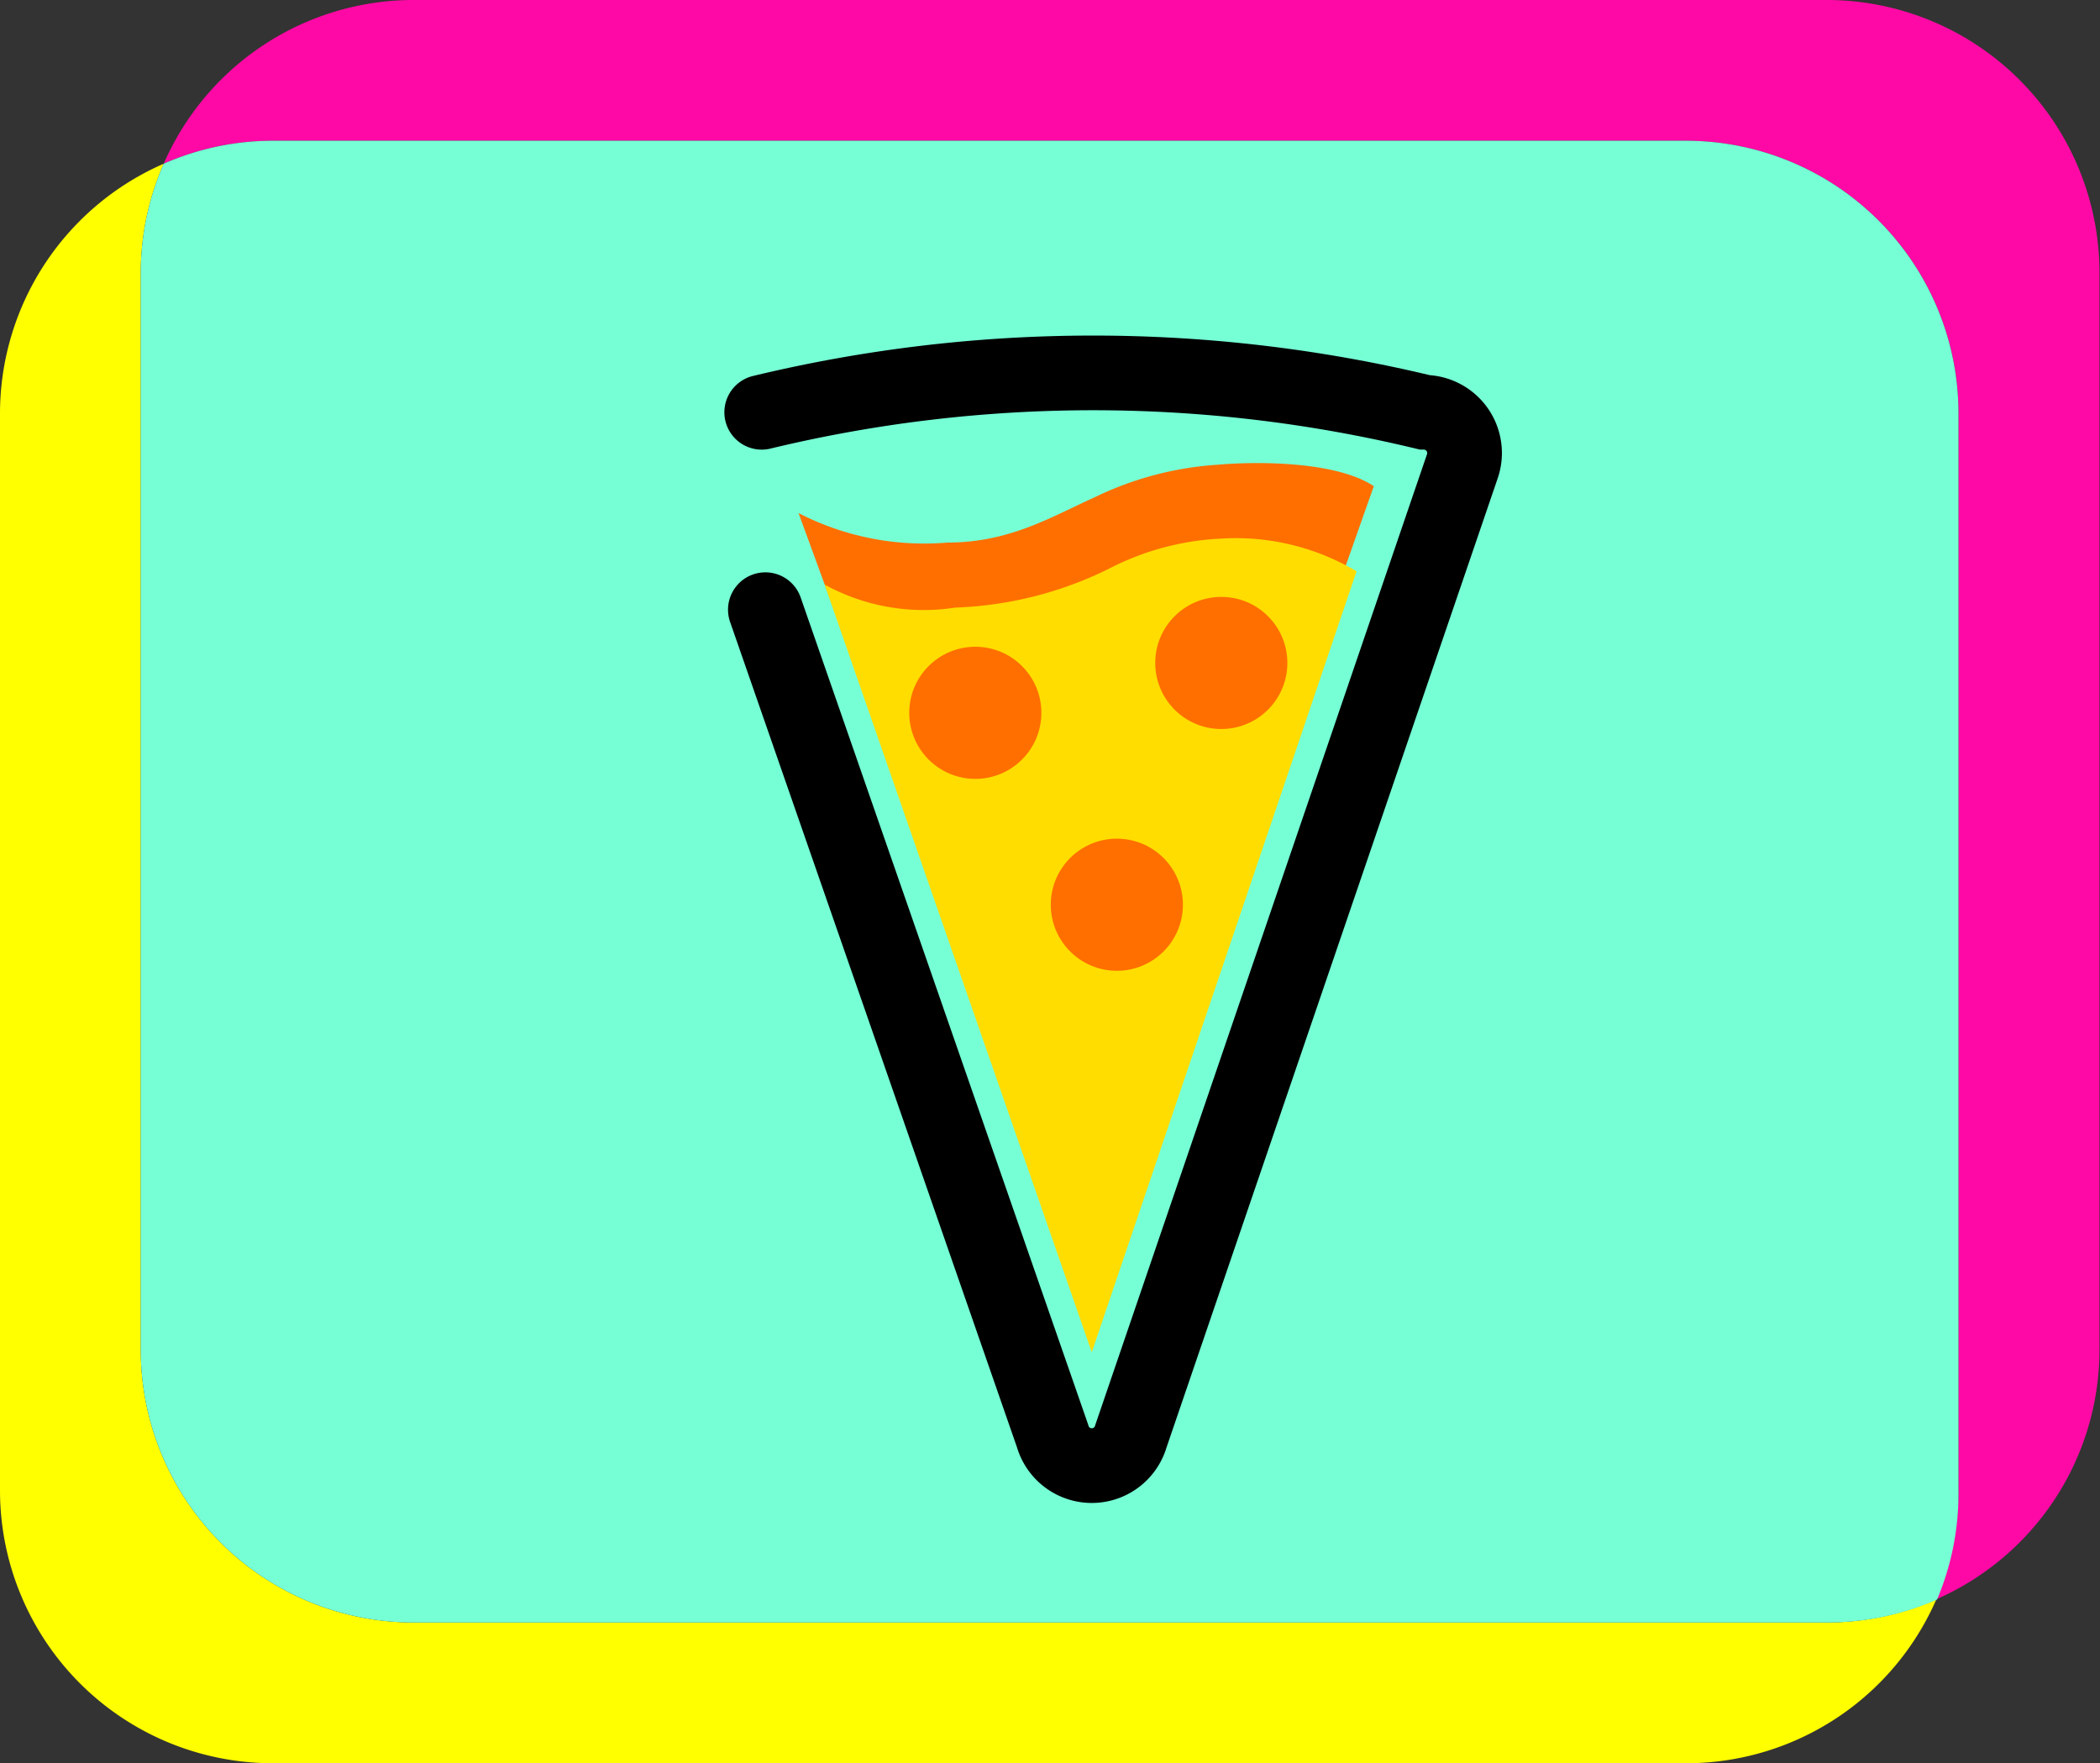 <svg xmlns="http://www.w3.org/2000/svg" viewBox="0 0 80.42 67.53"><rect x="0" y="0" width="80.42" height="67.53" fill="#333333" stroke="none"/><defs><style>.cls-1{fill:#ff0;}.cls-2{fill:#ff09a6;}.cls-3{fill:#76ffd5;}.cls-4{fill:#ff6f00;}.cls-5{fill:none;stroke:#000;stroke-linecap:round;stroke-miterlimit:10;stroke-width:2.86px;}.cls-6{fill:#fd0;}</style></defs><g id="Layer_2" data-name="Layer 2"><g id="Layer_1-2" data-name="Layer 1"><path class="cls-1" d="M15.84,62.14A10.45,10.45,0,0,1,5.39,51.69V10.45a10.4,10.4,0,0,1,.88-4.18A10.44,10.44,0,0,0,0,15.84V57.08A10.45,10.45,0,0,0,10.45,67.53H64.58a10.45,10.45,0,0,0,9.57-6.27,10.43,10.43,0,0,1-4.18.88Z"/><path class="cls-2" d="M70,0H15.84A10.44,10.44,0,0,0,6.27,6.27a10.4,10.4,0,0,1,4.18-.88H64.58A10.44,10.44,0,0,1,75,15.84V57.08a10.39,10.39,0,0,1-.87,4.18,10.44,10.44,0,0,0,6.27-9.57V10.45A10.45,10.45,0,0,0,70,0Z"/><path class="cls-3" d="M75,15.84A10.44,10.44,0,0,0,64.58,5.39H10.45a10.4,10.4,0,0,0-4.18.88,10.4,10.4,0,0,0-.88,4.18V51.69A10.45,10.45,0,0,0,15.84,62.14H70a10.43,10.43,0,0,0,4.18-.88A10.39,10.39,0,0,0,75,57.08Z"/><path class="cls-4" d="M30.58,19.65a10.51,10.51,0,0,0,5.7,1.13c2.4,0,4-1,5.61-1.72a12.61,12.61,0,0,1,4.72-1.26c1.58-.14,4.57-.13,6,.82l-11,31.17Z"/><path class="cls-5" d="M29.17,15.79a54.14,54.14,0,0,1,25.38,0A1.56,1.56,0,0,1,56,17.86L43.31,55a1.56,1.56,0,0,1-3,0l-11-31.65"/><path class="cls-6" d="M31.58,22.39a7.88,7.88,0,0,0,5,.88,14.38,14.38,0,0,0,5.87-1.48,10.37,10.37,0,0,1,4.27-1.16,9.06,9.06,0,0,1,5.23,1.25L41.81,51.79Z"/><circle class="cls-4" cx="37.35" cy="27.3" r="2.53"/><circle class="cls-4" cx="46.77" cy="25.39" r="2.53"/><circle class="cls-4" cx="42.77" cy="34.65" r="2.53"/></g></g></svg>